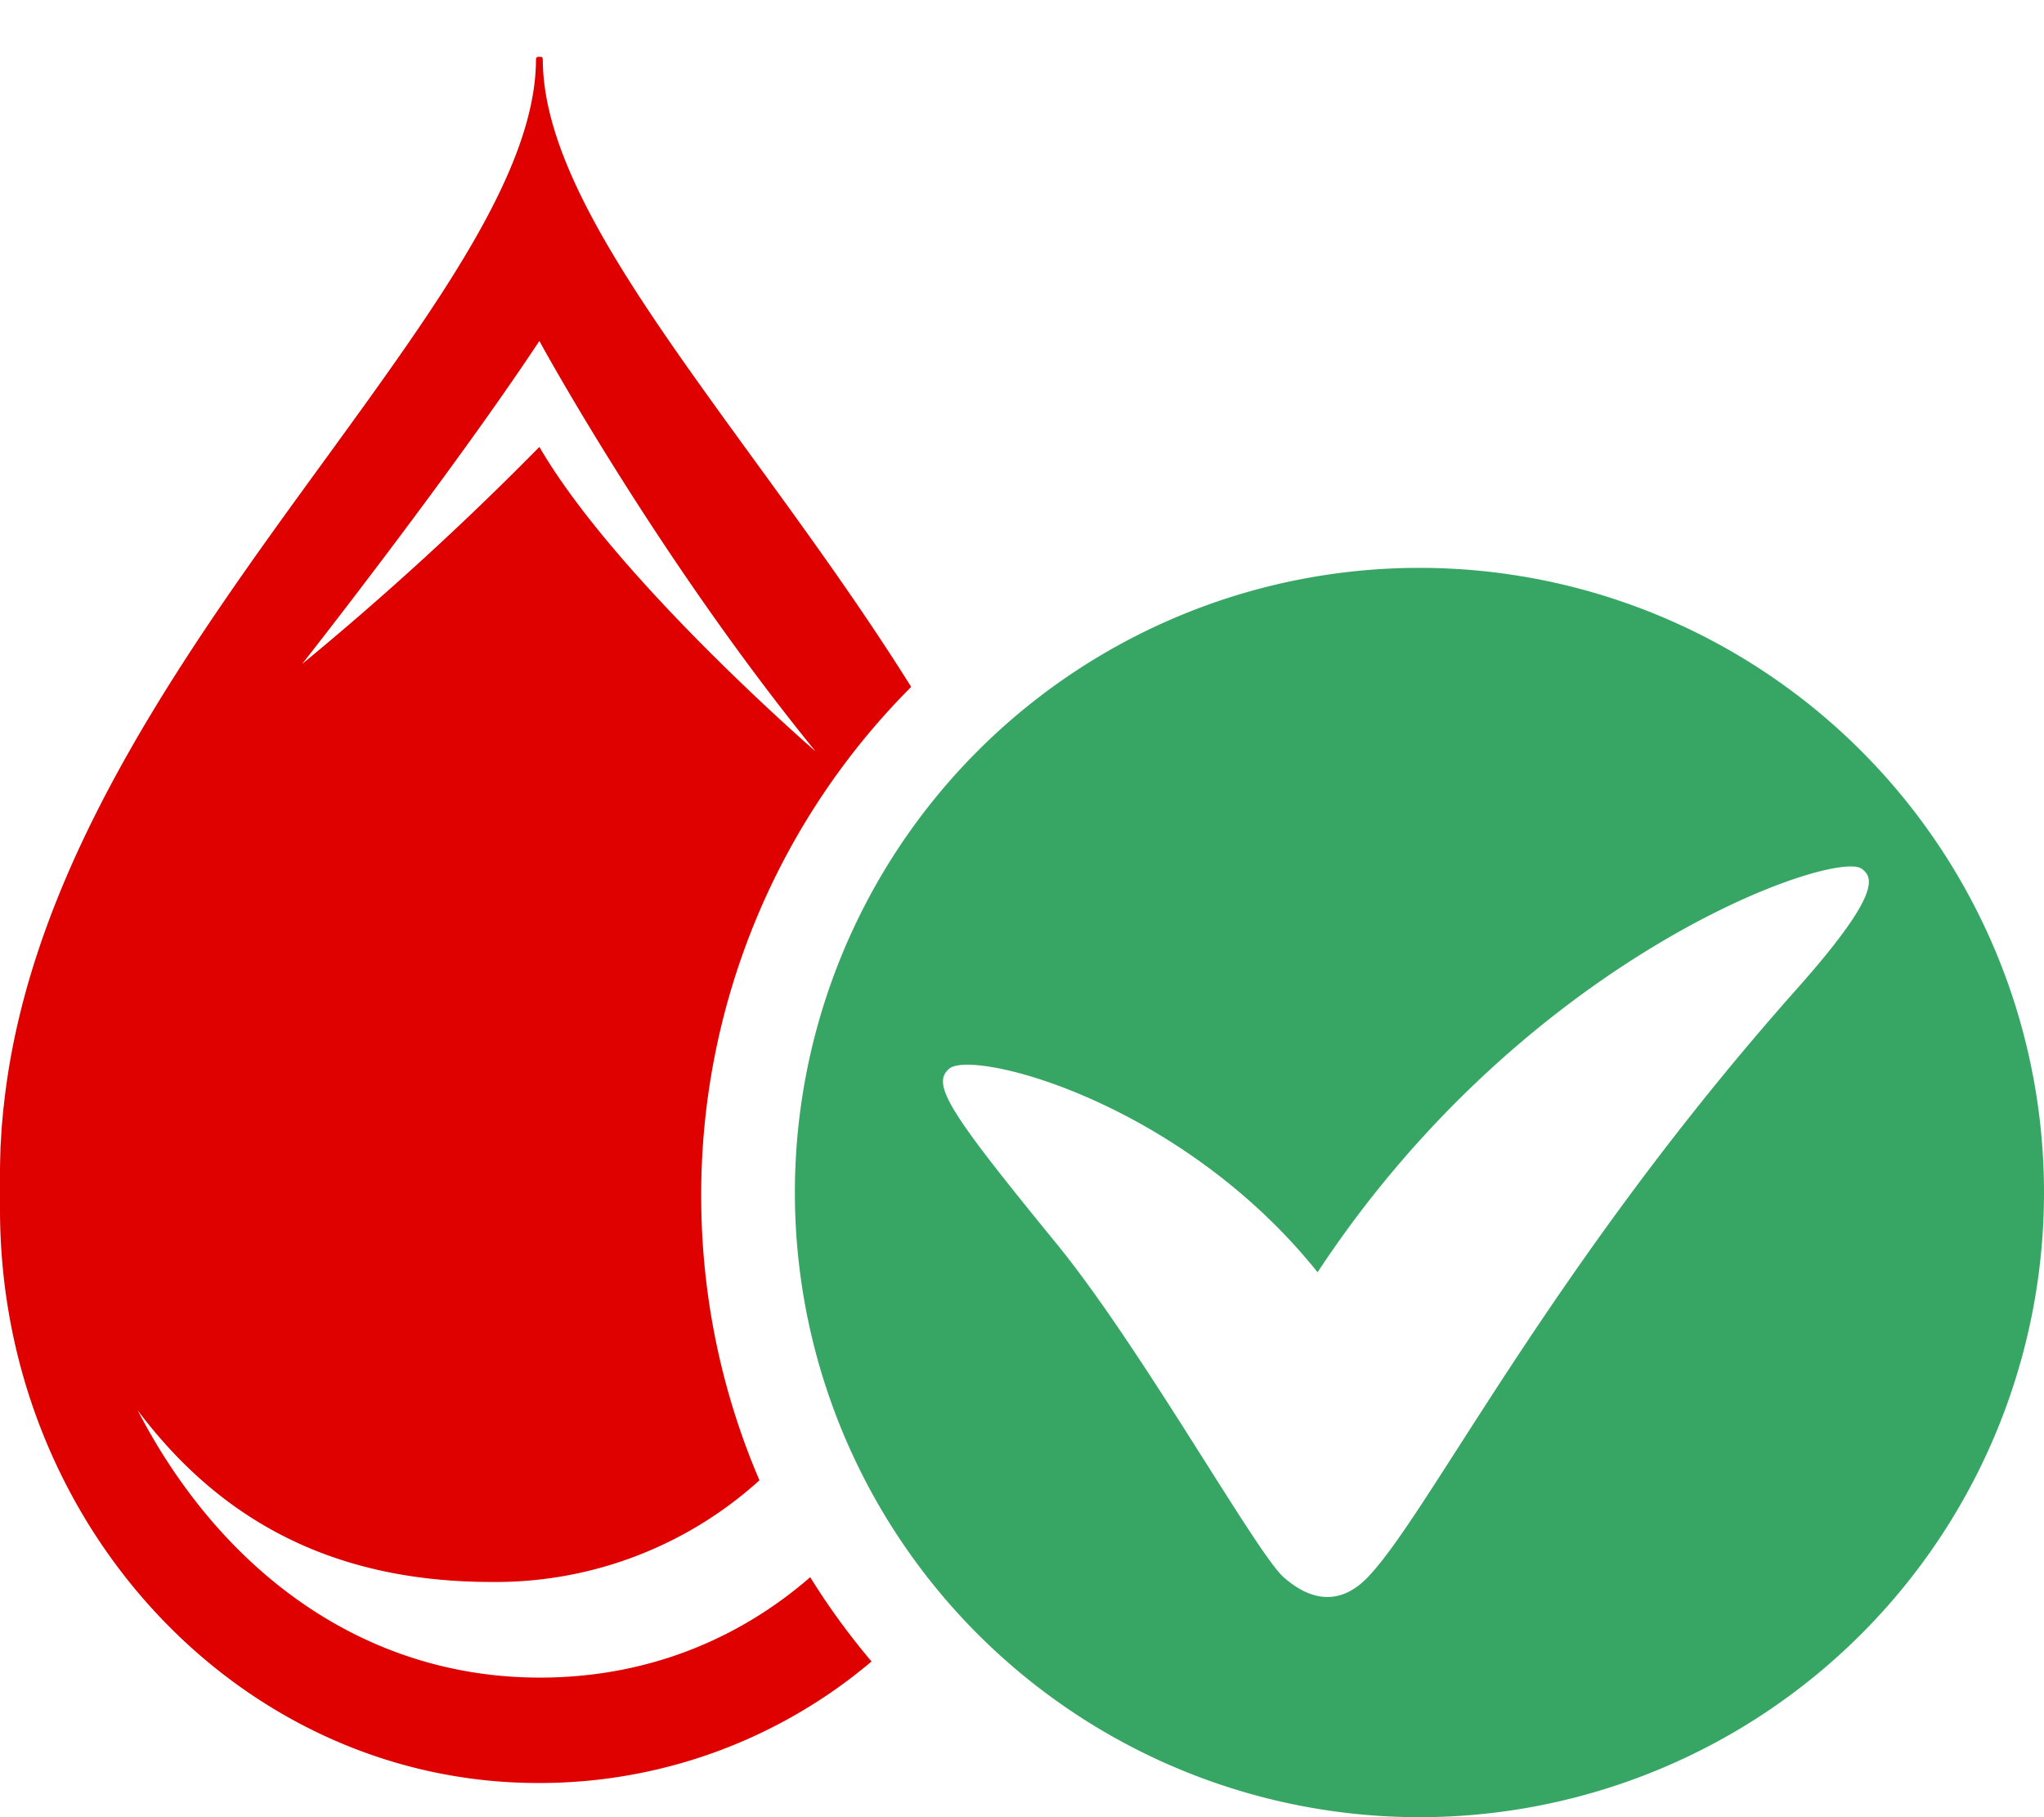 <svg width="18" height="16" viewBox="0 0 18 16" xmlns="http://www.w3.org/2000/svg">
    <g fill="none" fill-rule="evenodd">
        <path d="M4.762.5c.01 0 .018.01.018.02 0 .971.857 2.148 1.848 3.511.468.643.957 1.315 1.396 2.017a6.331 6.331 0 0 0-1.849 4.48c0 .89.183 1.737.513 2.506a3.461 3.461 0 0 1-2.357.895c-1.328 0-2.35-.487-3.119-1.512.713 1.38 1.958 2.354 3.543 2.354.931 0 1.742-.33 2.38-.884.161.26.342.508.54.742a4.523 4.523 0 0 1-2.911 1.07H4.74C2.127 15.7 0 13.434 0 10.648v-.321c0-.069.002-.137.004-.204 0-.032.004-.064.005-.096l.006-.1.012-.135c.002-.018.003-.035.006-.052.223-2.111 1.606-4.014 2.84-5.708C3.864 2.668 4.72 1.491 4.72.52c0-.01.009-.02.02-.02h.02zM4.75 3.002c-.795 1.2-2.089 2.844-2.089 2.844A27.01 27.01 0 0 0 4.75 3.935c.62 1.068 2.158 2.44 2.4 2.653l.032.028C5.874 5.009 4.898 3.27 4.765 3.03l-.015-.028z" fill="#DF0000"/>
        <path d="M12.5 5a5.5 5.5 0 1 1 0 11 5.5 5.5 0 0 1 0-11zm3.894 2.649c-.236-.172-2.943.748-4.791 3.553-1.205-1.505-3.042-1.97-3.246-1.791-.158.139.006.387.95 1.543.743.91 1.757 2.722 1.997 2.933.294.259.546.204.741 0 .543-.565 1.606-2.736 3.777-5.178.752-.846.673-.987.572-1.06z" fill="#37A664"/>
    </g>
</svg>
